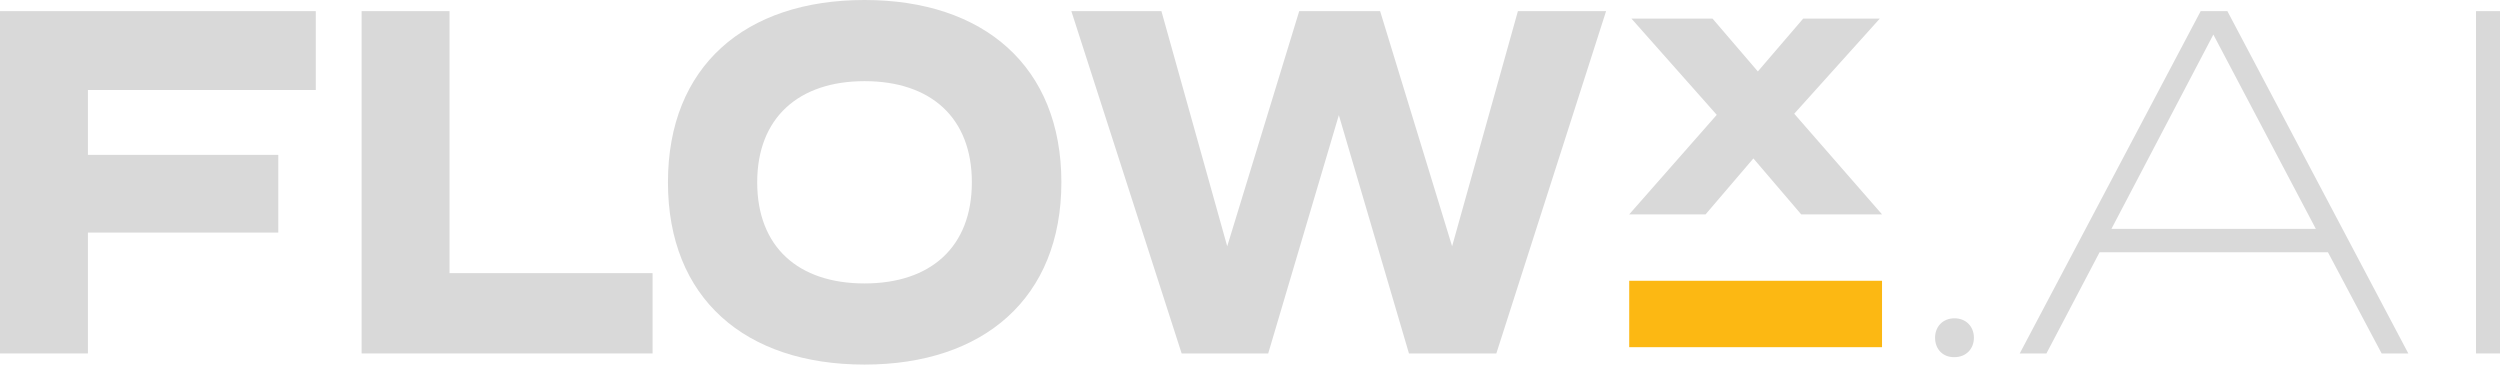 <svg width="178" height="26" viewBox="0 0 178 26" fill="none" xmlns="http://www.w3.org/2000/svg">
<path d="M134 19.991H116V24.719H134V19.991Z" fill="#FCB813"/>
<path d="M127.749 8.097L134 15.263H128.245L124.841 11.28L121.437 15.263H116L122.233 8.177L116.159 1.325H121.932L125.159 5.087L128.386 1.325H133.841L127.749 8.097Z" fill="#D9D9D9"/>
<path d="M6.259 6.388V11.026H19.814V16.56H6.259V25.165H0V0.793H22.483V6.408H6.259V6.388Z" fill="#D9D9D9"/>
<path d="M46.463 19.448V25.165H25.747V0.793H32.006V19.448H46.463Z" fill="#D9D9D9"/>
<path d="M47.558 12.979C47.558 4.72 53.049 0 61.554 0C70.06 0 75.57 4.74 75.57 12.979C75.57 21.218 70.04 25.958 61.554 25.958C53.049 25.958 47.558 21.239 47.558 12.979ZM69.196 12.979C69.196 8.382 66.277 5.778 61.554 5.778C56.87 5.778 53.913 8.382 53.913 12.979C53.913 17.577 56.831 20.181 61.554 20.181C66.277 20.181 69.196 17.577 69.196 12.979Z" fill="#D9D9D9"/>
<path d="M114.353 0.793L106.539 25.165H100.318L95.326 8.198L90.296 25.165H84.133L76.28 0.793H82.693L87.378 17.536L92.504 0.793H98.264L103.39 17.536L108.075 0.793H114.353Z" fill="#D9D9D9"/>
<path d="M137.777 24.046C137.777 23.253 138.334 22.663 139.159 22.663C139.985 22.663 140.542 23.253 140.542 24.046C140.542 24.839 139.985 25.429 139.159 25.429C138.334 25.45 137.777 24.86 137.777 24.046Z" fill="#D9D9D9"/>
<path d="M165.751 17.963H149.489L145.706 25.165H143.806L156.689 0.793H158.589L171.472 25.165H169.572L165.751 17.963ZM164.887 16.295L157.591 2.462L150.334 16.295H164.887Z" fill="#D9D9D9"/>
<path d="M176.292 25.165V0.793H178V25.165H176.292Z" fill="#D9D9D9"/>
</svg>
